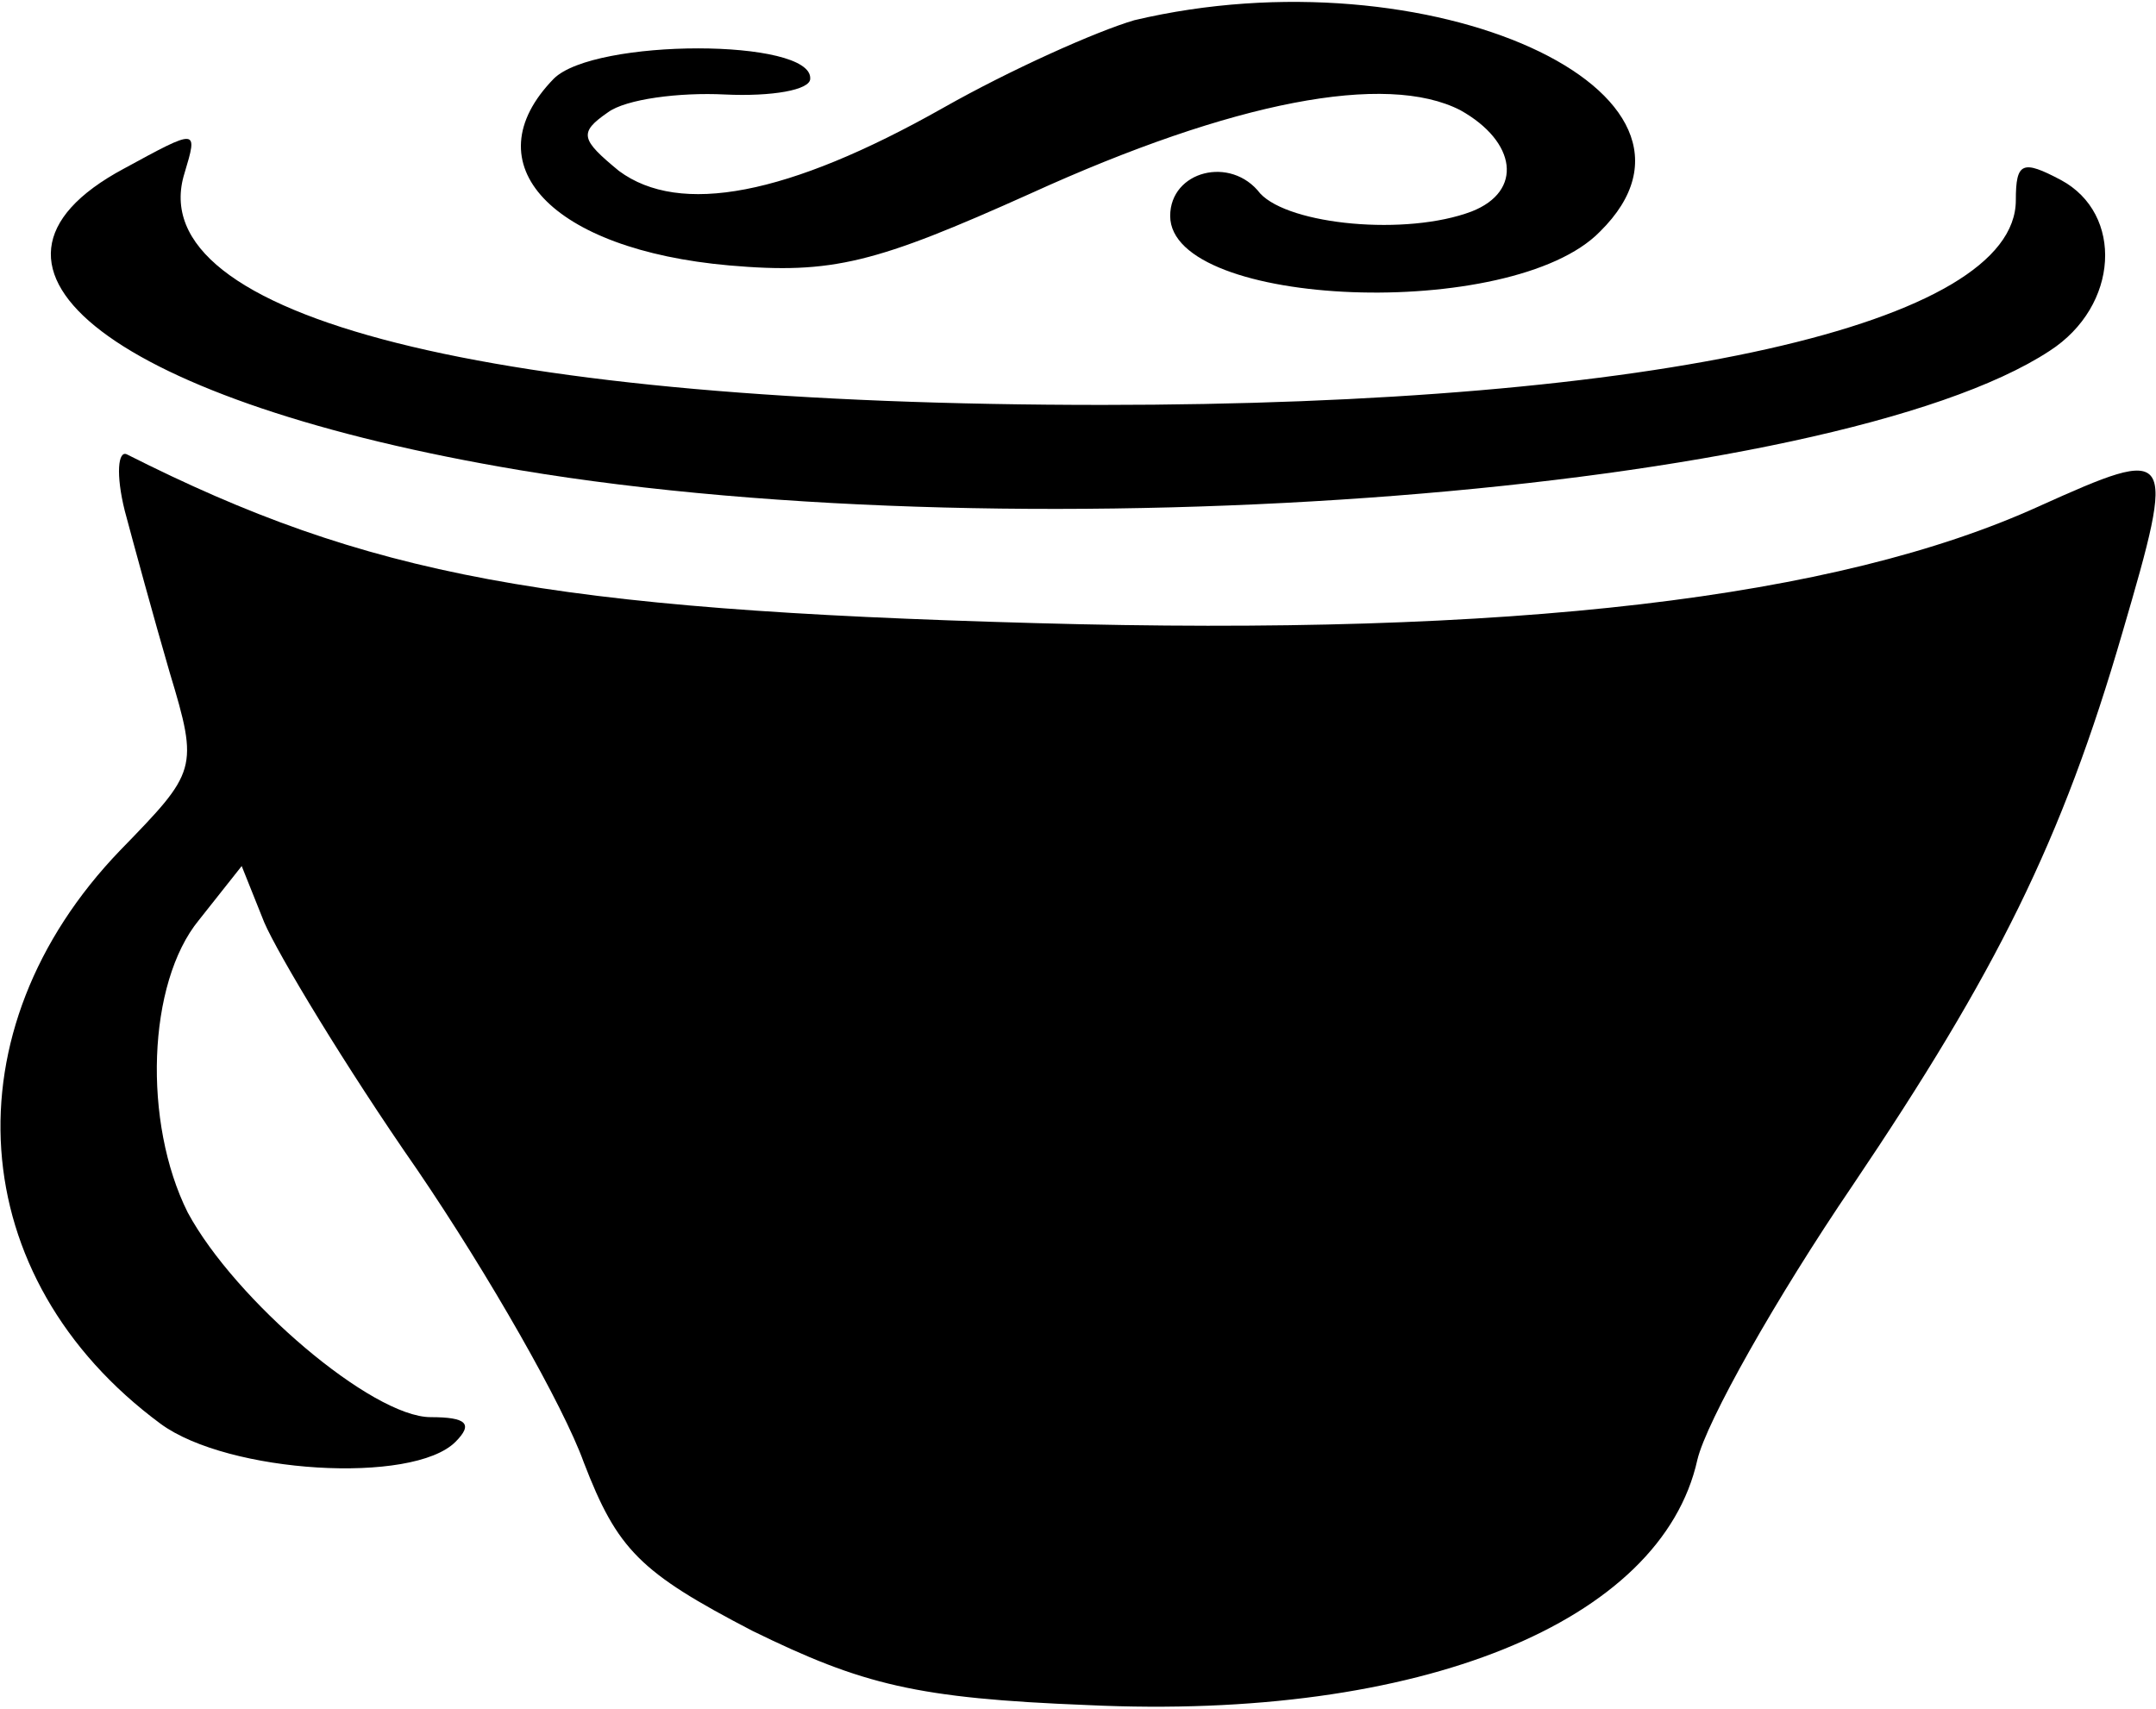 <svg xmlns="http://www.w3.org/2000/svg" viewBox="74 110.5 352 279"><path d="M259.176 113.806c-6.245 1.837-20.203 8.079-31.222 14.325-25.347 14.326-42.978 17.63-52.896 10.284-6.246-5.14-6.611-6.242-1.836-9.548 2.938-2.203 11.754-3.308 19.101-2.938 7.712 0.365 13.957-0.735 13.957-2.572 0.365-6.611-35.263-6.611-41.874 0-13.591 13.957-0.367 27.914 28.649 30.486 16.896 1.471 23.878-0.366 49.22-11.755 33.059-15.059 58.035-19.832 70.16-13.588 9.181 5.14 10.283 13.222 1.836 16.529-10.652 4.039-29.754 2.202-34.527-2.941-4.776-6.241-14.693-3.673-14.693 3.673 0 15.063 55.833 17.265 70.155 2.572 23.144-22.775-27.915-45.915-76.030-34.528z" fill="#000000"></path><path d="M94.205 138.049c-30.118 16.163-1.101 38.202 64.647 49.222 83.38 13.957 214.513 3.673 249.772-19.471 11.387-7.346 12.12-22.404 1.837-27.914-6.246-3.307-7.346-2.938-7.346 3.308 0 20.203-58.404 33.425-149.128 33.425-99.91 0-157.21-14.327-149.864-37.833 2.203-7.347 2.203-7.347-9.919-0.736z" fill="#000000"></path><path d="M94.363 193.882c1.469 5.51 4.774 17.63 7.346 26.447 4.774 15.794 4.407 16.16-8.081 29.015-28.282 29.386-25.712 69.789 6.612 93.666 11.020 8.081 41.139 9.918 48.117 2.938 2.938-2.938 1.836-4.039-4.040-4.039-9.55 0-31.956-19.102-39.671-33.425-7.346-14.694-6.611-37.466 1.836-47.75l6.979-8.816 3.674 9.184c2.204 5.143 13.224 23.509 24.978 40.401 11.753 17.267 23.875 38.571 27.181 47.751 5.51 14.329 9.183 18 27.549 27.551 18 8.816 26.813 11.020 54.732 12.12 54.36 2.57 93.663-13.592 99.541-40.034 1.47-6.247 12.854-26.447 25.344-44.814 23.507-34.895 34.159-56.198 44.079-90.36 8.813-30.117 8.446-30.486-13.592-20.568-33.059 15.058-85.953 21.304-163.824 19.102-79.706-2.206-109.091-7.716-148.393-27.549-1.469-0.736-1.835 3.303-0.366 9.183z" fill="#000000"></path></svg>
